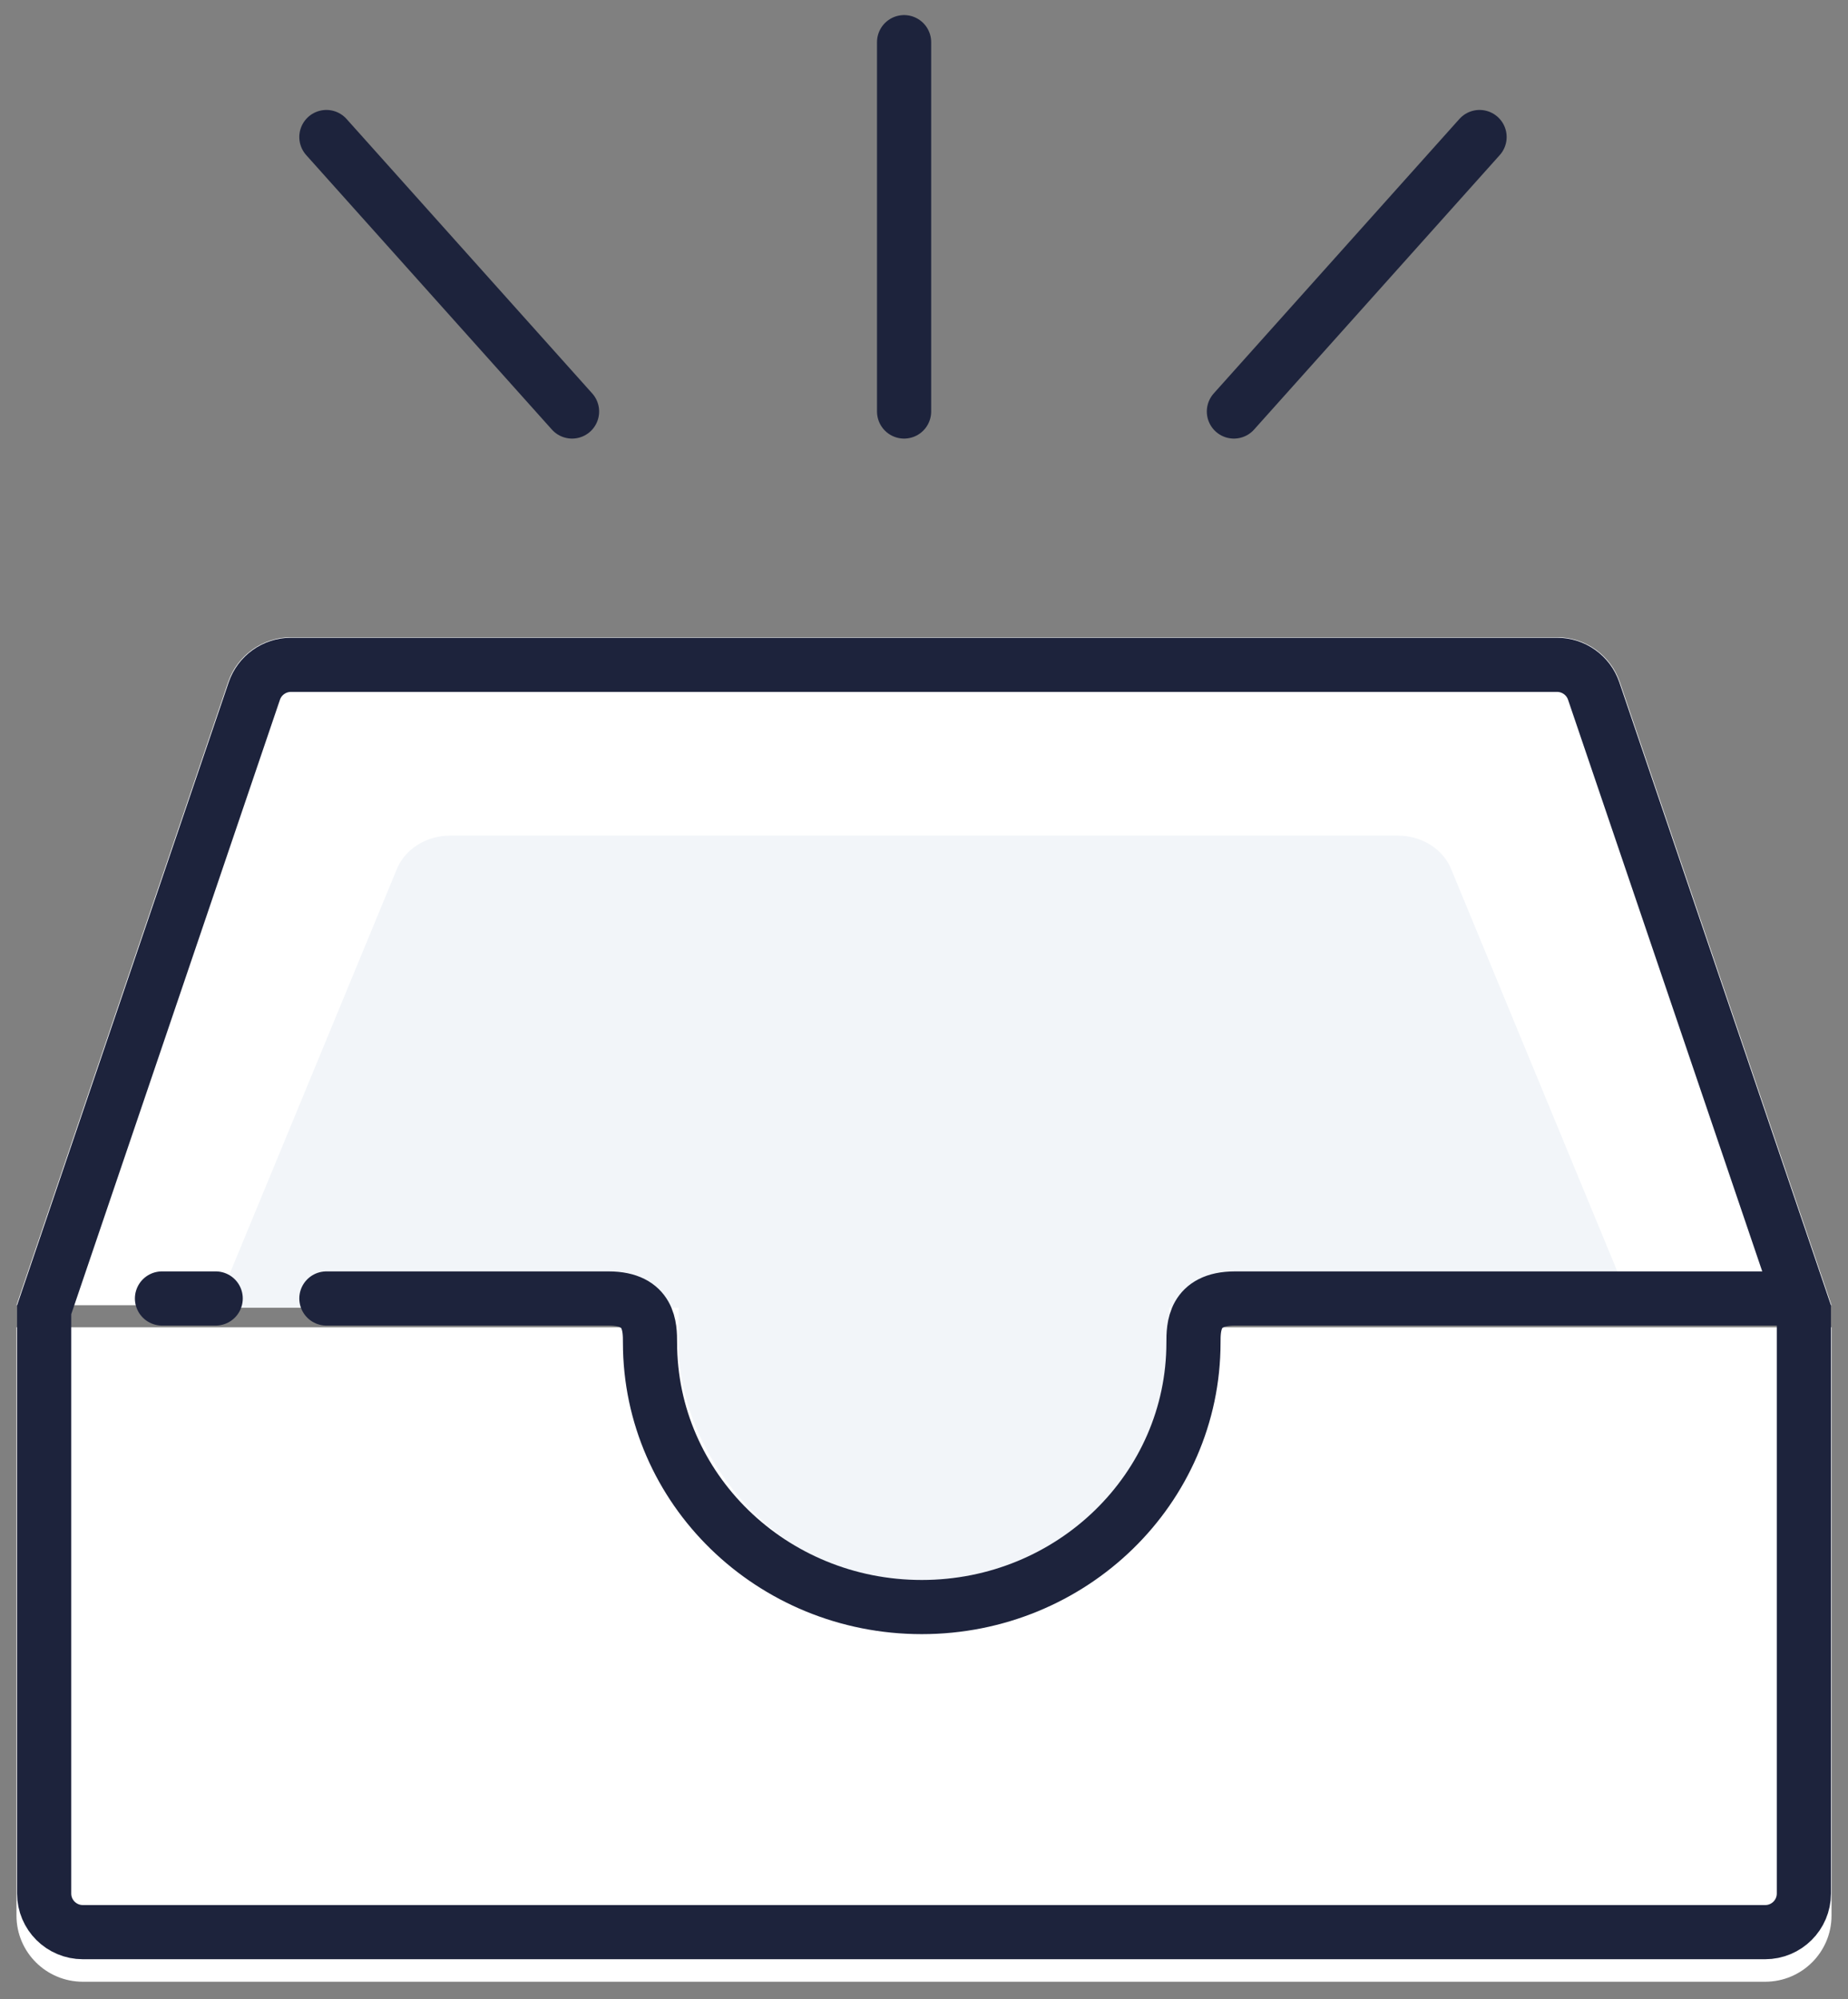 <svg width="49" height="53" viewBox="0 0 49 53" fill="none" xmlns="http://www.w3.org/2000/svg">
<rect x="0" y="0" width="49" height="53" fill="#808080" stroke="none"/>
<g id="Illus">
<path id="Path" fill-rule="evenodd" clip-rule="evenodd" d="M17.527 35.19C17.481 35.513 17.457 35.843 17.457 36.179C17.457 40.052 20.61 43.191 24.5 43.191C28.39 43.191 31.543 40.052 31.543 36.179C31.543 35.843 31.519 35.513 31.473 35.19H48.563V50.788C48.563 51.756 47.775 52.541 46.802 52.541H2.198C1.225 52.541 0.437 51.756 0.437 50.788V35.19H17.527Z" fill="white"/>
<path id="Path_2" fill-rule="evenodd" clip-rule="evenodd" d="M32.13 35.01C32.13 39.206 28.714 42.607 24.5 42.607C20.286 42.607 16.87 39.206 16.87 35.01C16.87 34.874 16.874 34.739 16.881 34.605H0.437L6.048 18.087C6.29 17.375 6.961 16.895 7.716 16.895H41.284C42.039 16.895 42.71 17.375 42.952 18.087L48.563 34.605H32.119C32.126 34.739 32.13 34.874 32.13 35.01Z" fill="white"/>
<path id="Path_3" fill-rule="evenodd" clip-rule="evenodd" d="M31.014 35.568C31.014 38.81 28.098 42.023 24.5 42.023C20.903 42.023 17.987 38.81 17.987 35.568C17.987 35.463 17.99 34.774 17.996 34.671H5.719L10.509 23.075C10.716 22.525 11.289 22.155 11.933 22.155H37.068C37.712 22.155 38.285 22.525 38.491 23.075L43.281 34.671H31.004C31.01 34.774 31.014 35.463 31.014 35.568Z" fill="#F2F5F9"/>
<path id="Rectangle" fill-rule="evenodd" clip-rule="evenodd" d="M1.171 34.725V50.203C1.171 50.768 1.631 51.226 2.198 51.226H46.803C47.37 51.226 47.83 50.768 47.83 50.203V34.725L42.257 18.321C42.116 17.906 41.725 17.626 41.284 17.626H7.716C7.276 17.626 6.884 17.906 6.743 18.321L1.171 34.725Z" stroke="#1D233C" stroke-width="1.436"/>
<path id="Shape" d="M8.654 34.426C10.964 34.426 13.457 34.426 16.134 34.426C17.235 34.426 17.235 35.197 17.235 35.595C17.235 39.468 20.461 42.607 24.44 42.607C28.419 42.607 31.645 39.468 31.645 35.595C31.645 35.197 31.645 34.426 32.746 34.426H47.389M4.295 34.426H5.719H4.295Z" stroke="#1D233C" stroke-width="1.436" stroke-linecap="round" stroke-linejoin="round"/>
<g id="lines">
<path fill-rule="evenodd" clip-rule="evenodd" d="M23.972 1.118V10.91V1.118ZM8.654 3.633L15.168 10.91L8.654 3.633ZM39.231 3.633L32.717 10.91L39.231 3.633Z" fill="#F2F5F9"/>
<path d="M39.231 3.633L32.717 10.91M23.972 1.118V10.91V1.118ZM8.654 3.633L15.168 10.91L8.654 3.633Z" stroke="#1D233C" stroke-width="1.436" stroke-linecap="round" stroke-linejoin="round"/>
</g>
</g>
</svg>
